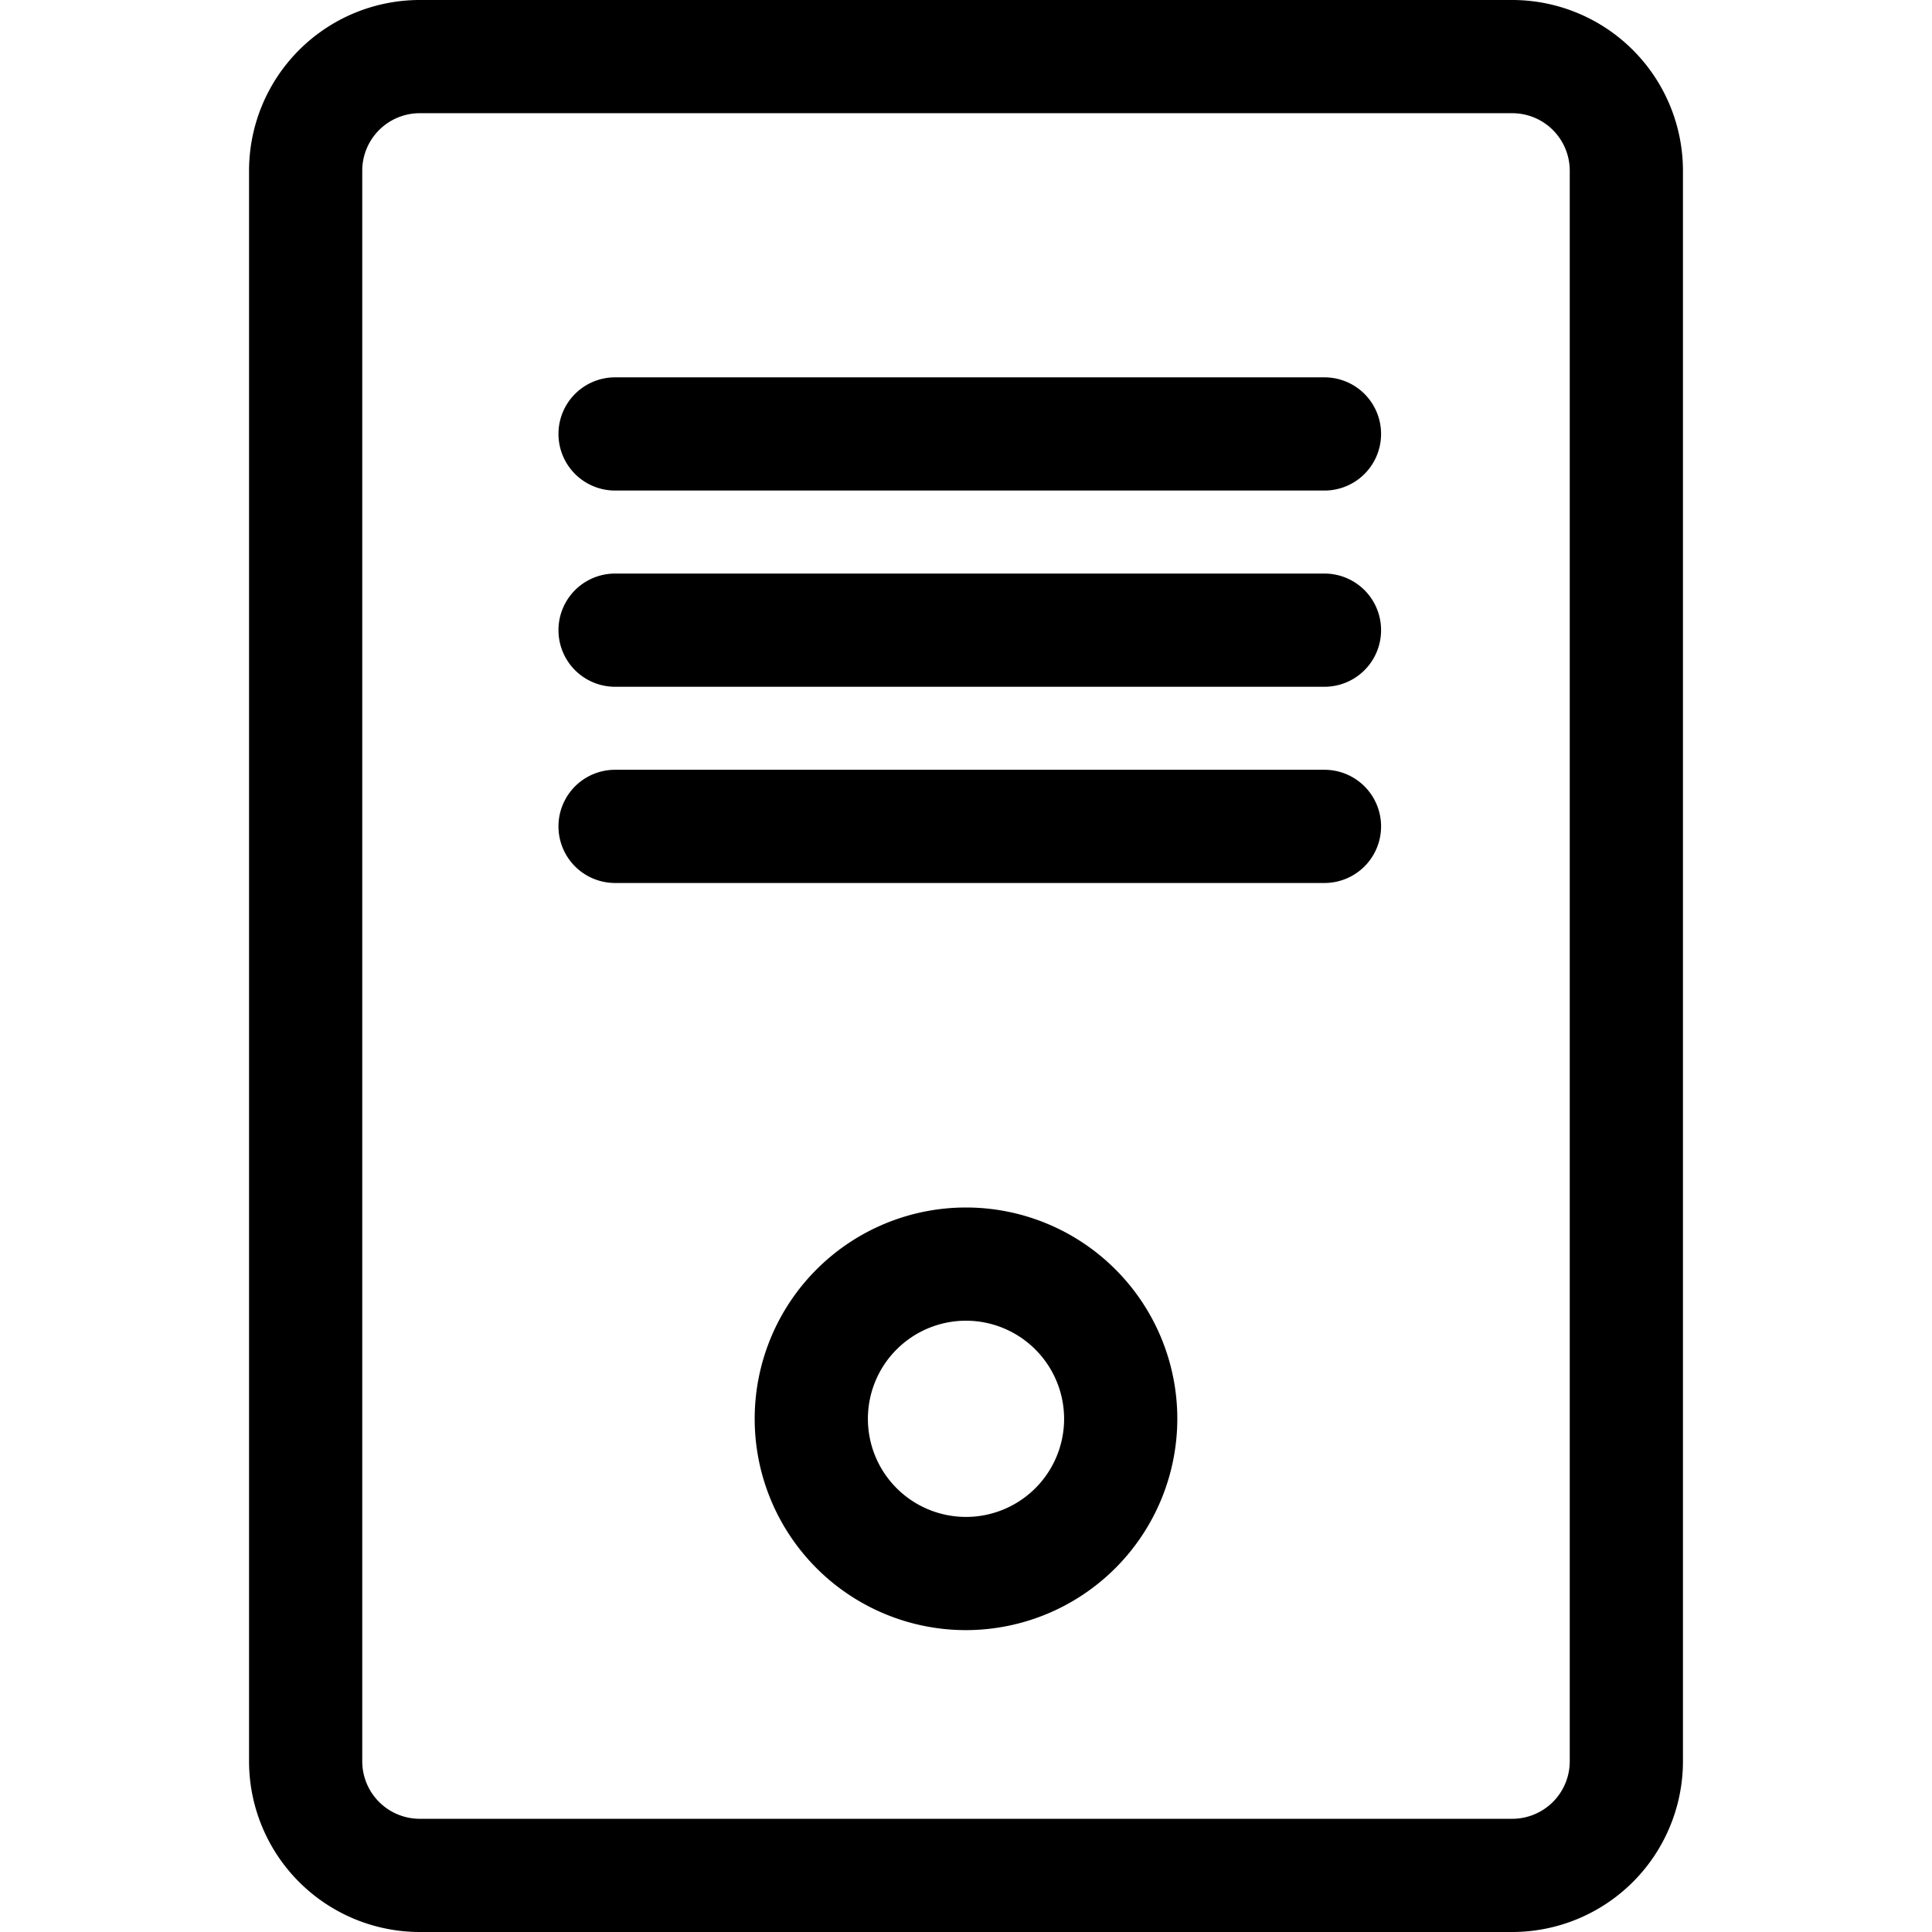 <svg id="server" xmlns="http://www.w3.org/2000/svg" viewBox="0 0 256 256"><g id="echoDeviceIcon"><path id="ring" d="M128,216a28,28,0,1,1,28-28A28.031,28.031,0,0,1,128,216Zm0-41a13,13,0,1,0,13,13A13.015,13.015,0,0,0,128,175Z"/><path id="line3" d="M175.5,117h-94a7.5,7.5,0,0,1,0-15h94a7.5,7.5,0,0,1,0,15Z"/><path id="line2" d="M175.5,91h-94a7.5,7.5,0,0,1,0-15h94a7.5,7.5,0,0,1,0,15Z"/><path id="line1" d="M175.5,65h-94a7.5,7.5,0,0,1,0-15h94a7.5,7.5,0,0,1,0,15Z"/><path id="case" d="M200.389,256H55.611A22.637,22.637,0,0,1,33,233.389V22.611A22.637,22.637,0,0,1,55.611,0H200.389A22.637,22.637,0,0,1,223,22.611V233.389A22.637,22.637,0,0,1,200.389,256ZM55.611,15A7.62,7.62,0,0,0,48,22.611V233.389A7.62,7.62,0,0,0,55.611,241H200.389A7.62,7.62,0,0,0,208,233.389V22.611A7.62,7.62,0,0,0,200.389,15Z"/></g></svg>